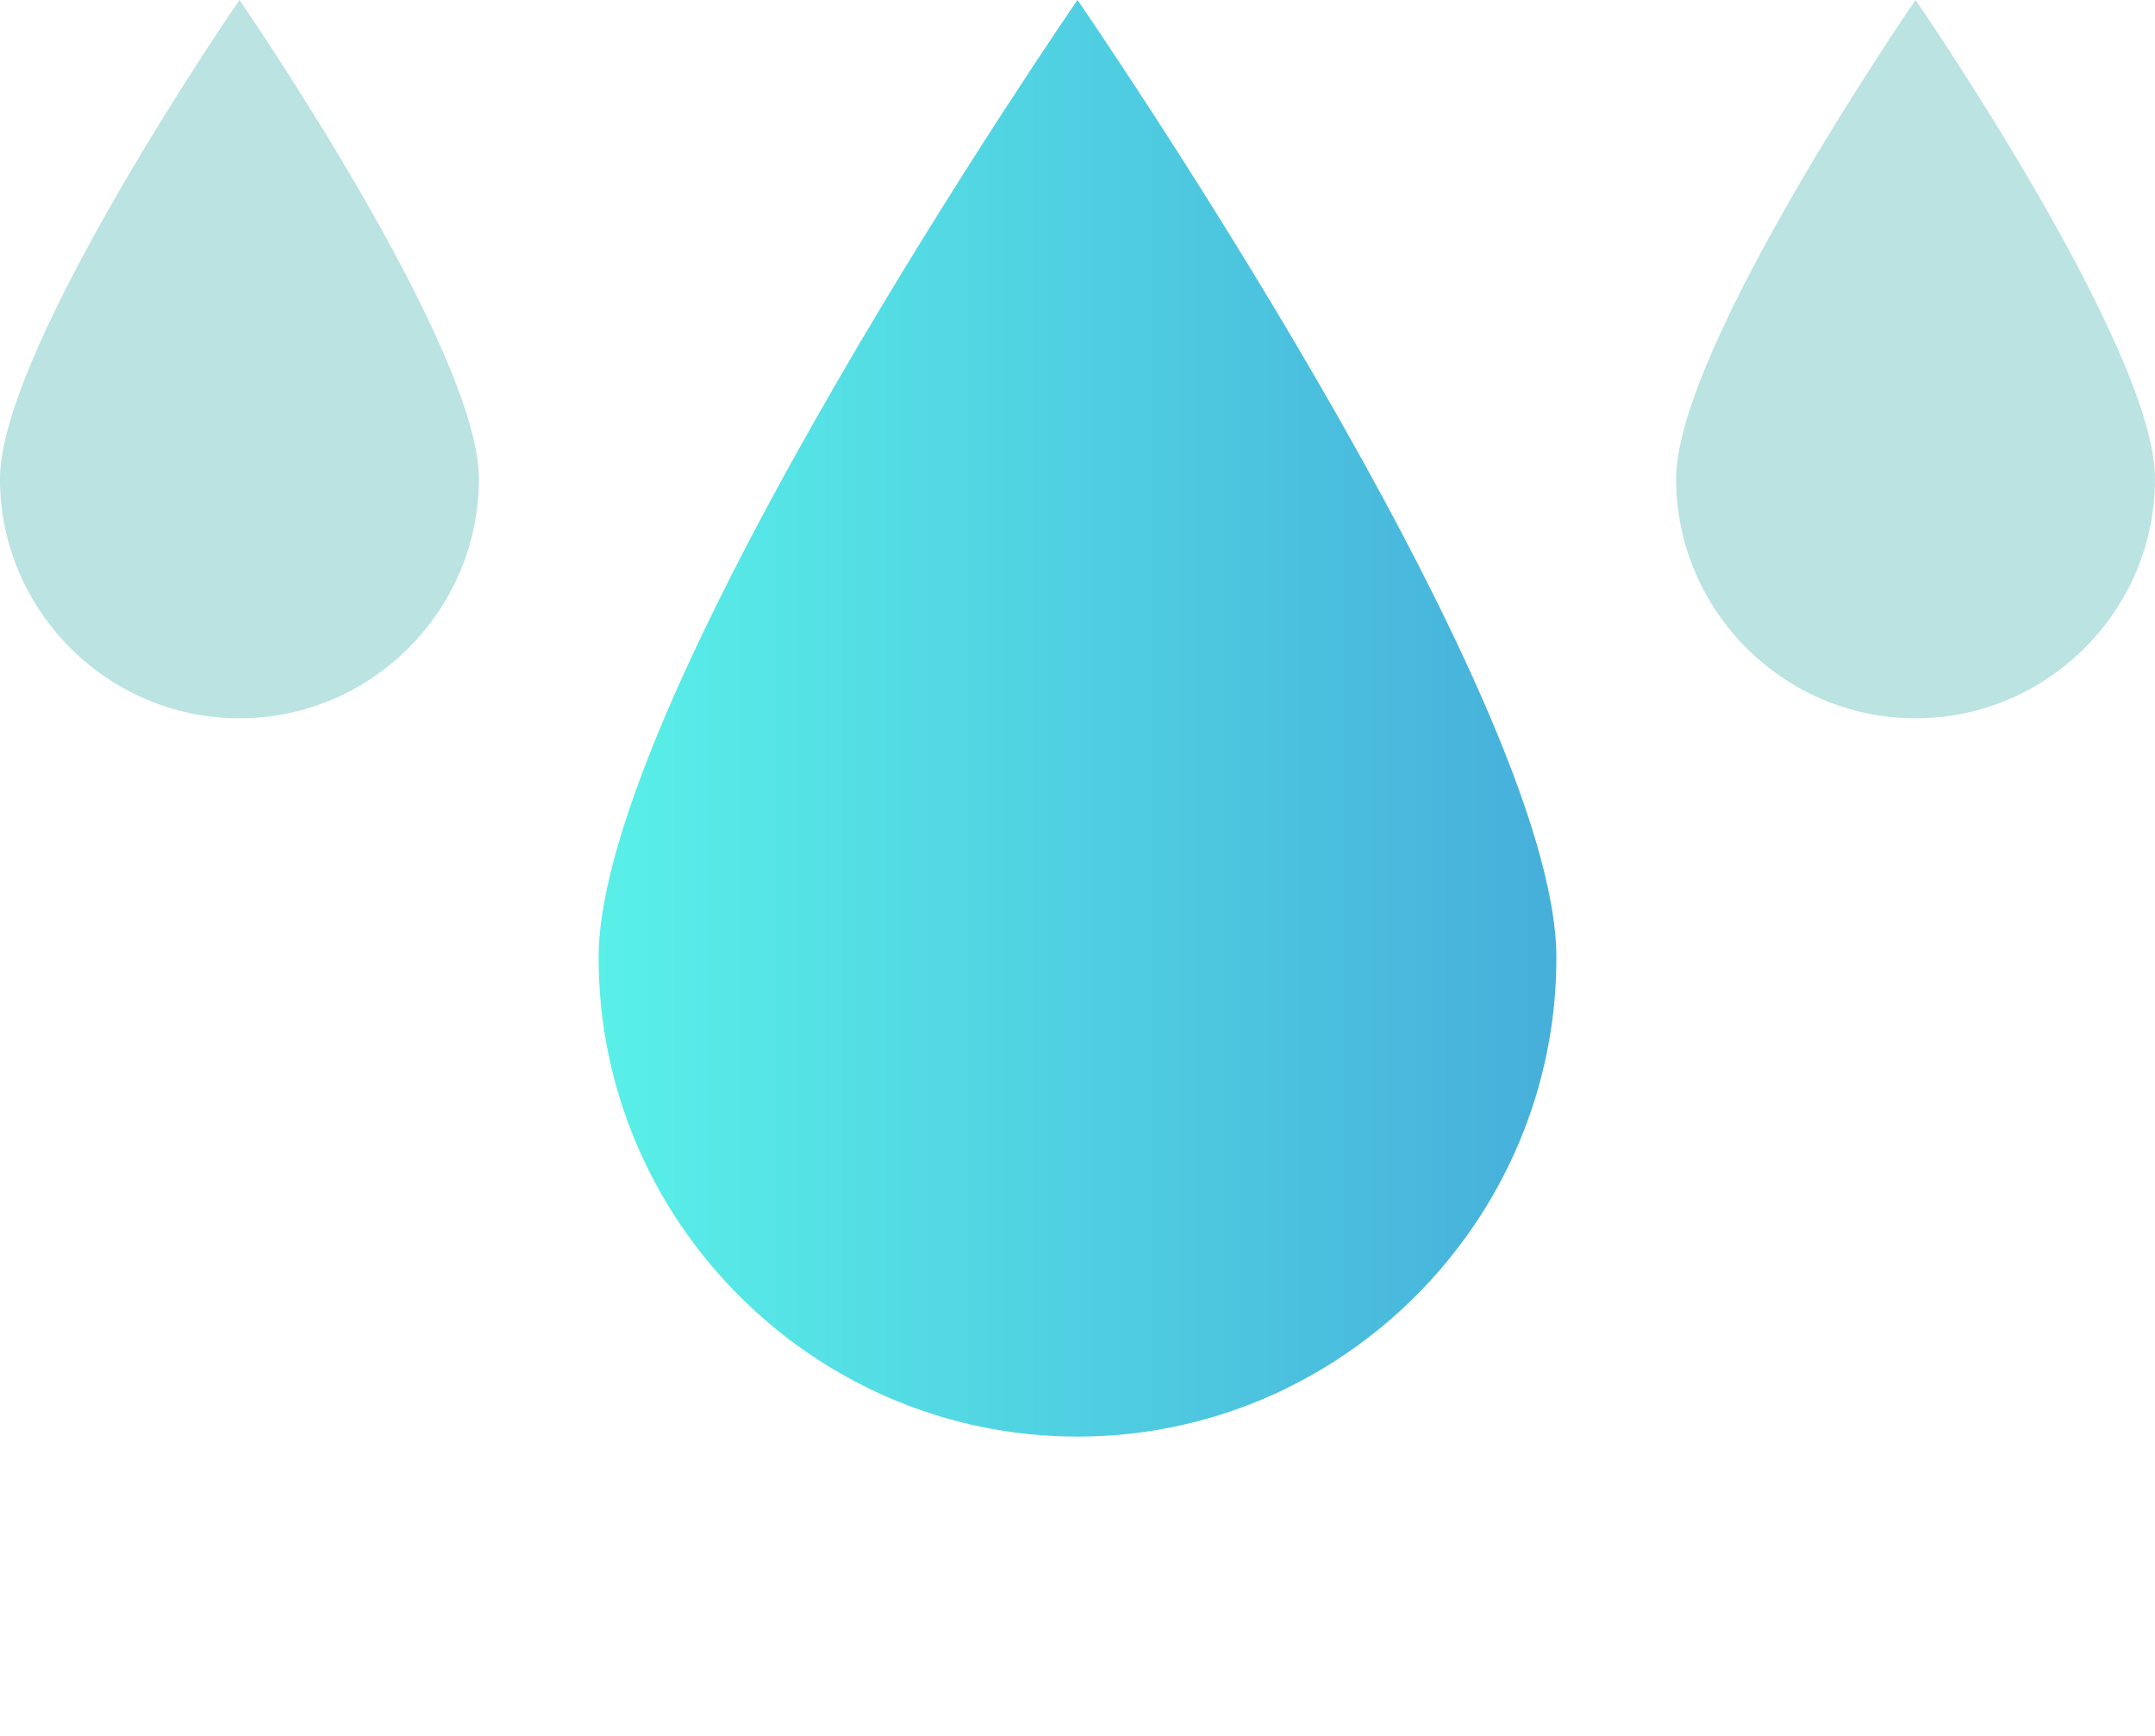 <?xml version="1.0" encoding="utf-8"?>
<!-- Generator: Adobe Illustrator 19.2.1, SVG Export Plug-In . SVG Version: 6.00 Build 0)  -->
<svg version="1.1" id="Layer_1" xmlns="http://www.w3.org/2000/svg" xmlns:xlink="http://www.w3.org/1999/xlink" x="0px" y="0px"
	 viewBox="0 0 36 29" style="enable-background:new 0 0 36 29;" xml:space="preserve">
<style type="text/css">
	.st0{fill:#BAE3E2;}
	.st1{fill:#FC3C9E;}
	.st2{fill:url(#SVGID_1_);}
	.st3{fill:url(#SVGID_2_);}
	.st4{fill:url(#SVGID_3_);}
	.st5{fill:url(#SVGID_4_);}
	.st6{fill:none;stroke:url(#SVGID_5_);stroke-width:1.5;stroke-linecap:round;stroke-miterlimit:10;}
	.st7{fill:none;stroke:url(#SVGID_6_);stroke-width:1.5;stroke-linecap:round;stroke-miterlimit:10;}
	.st8{fill:none;stroke:url(#SVGID_7_);stroke-width:1.5;stroke-linecap:round;stroke-miterlimit:10;}
	.st9{fill:none;stroke:url(#SVGID_8_);stroke-width:1.5;stroke-linecap:round;stroke-miterlimit:10;}
	.st10{fill:none;stroke:url(#SVGID_9_);stroke-width:1.5;stroke-linecap:round;stroke-miterlimit:10;}
</style>
<g>
	<linearGradient id="SVGID_1_" gradientUnits="userSpaceOnUse" x1="10" y1="12" x2="26" y2="12">
		<stop  offset="0" style="stop-color:#59F0E8"/>
		<stop  offset="1" style="stop-color:#46AFDB"/>
	</linearGradient>
	<path class="st2" d="M26,16c0-4.4-8-16-8-16s-8,11.6-8,16s3.6,8,8,8S26,20.4,26,16z"/>
	<path class="st0" d="M8,8c0-2.2-4-8-4-8S0,5.8,0,8s1.8,4,4,4S8,10.2,8,8z"/>
	<path class="st0" d="M36,8c0-2.2-4-8-4-8s-4,5.8-4,8s1.8,4,4,4S36,10.2,36,8z"/>
</g>
</svg>
